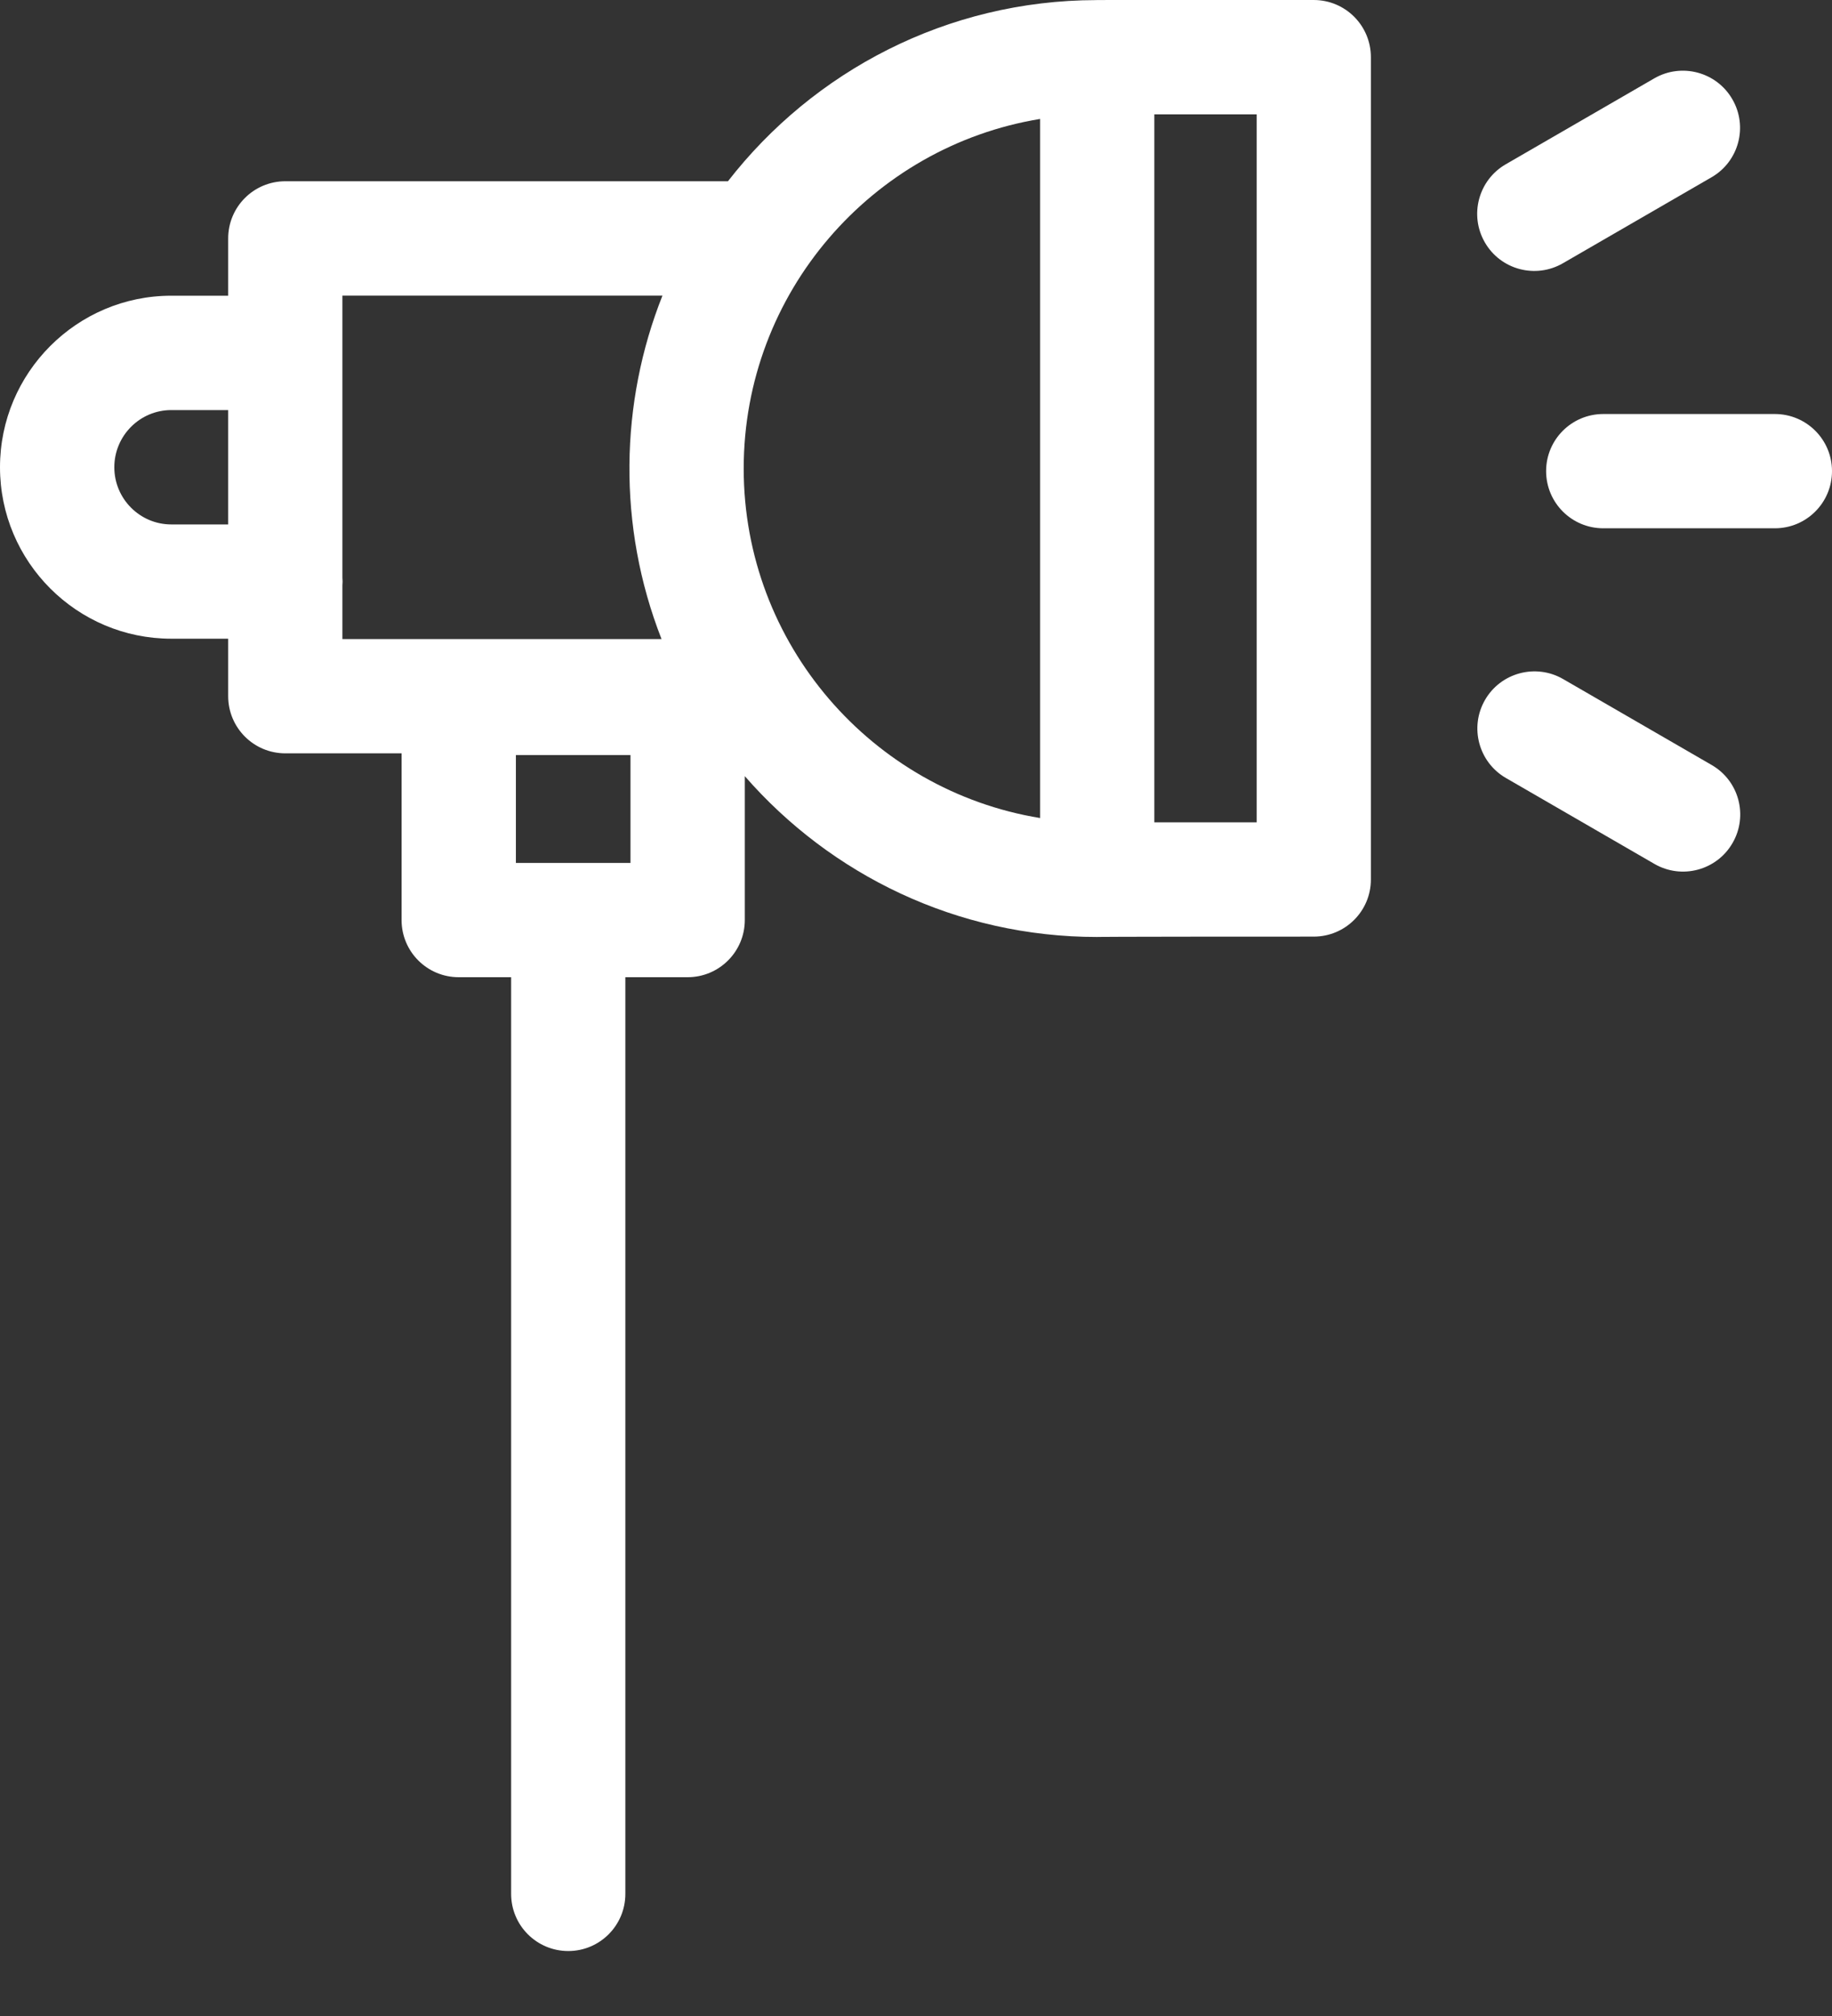 <svg width="20" height="22" viewBox="0 0 20 22" fill="none" xmlns="http://www.w3.org/2000/svg">
<rect x="0" y="0" width="20" height="22" fill="#333333" stroke="none"/>
<path d="M19.376 4.518H17.503C17.158 4.518 16.879 4.797 16.879 5.141C16.879 5.486 17.158 5.765 17.503 5.765H19.376C19.721 5.765 20 5.486 20 5.141C20 4.797 19.721 4.518 19.376 4.518V4.518Z" fill="white"/>
<path d="M18.686 8.348L17.064 7.41C16.766 7.238 16.384 7.34 16.212 7.638C16.04 7.936 16.142 8.318 16.44 8.49L18.062 9.428C18.36 9.6 18.742 9.498 18.914 9.2C19.087 8.902 18.985 8.52 18.686 8.348Z" fill="white"/>
<path d="M17.062 2.873L18.684 1.935C18.983 1.763 19.085 1.381 18.912 1.083C18.74 0.785 18.358 0.683 18.06 0.855L16.438 1.793C16.14 1.965 16.038 2.347 16.21 2.645C16.382 2.944 16.764 3.045 17.062 2.873Z" fill="white"/>
<path d="M14.342 4.65744e-05C11.638 4.65744e-05 12.015 -0 11.967 0.001C10.335 0.004 8.88 0.778 7.947 1.978H3.115C2.77 1.978 2.491 2.257 2.491 2.602V3.227H1.87C0.839 3.227 0 4.067 0 5.099C0 6.131 0.839 6.97 1.87 6.97H2.491V7.597C2.491 7.942 2.77 8.221 3.115 8.221H4.384V10.04C4.384 10.385 4.663 10.664 5.008 10.664H5.58V20.667C5.58 21.012 5.859 21.291 6.204 21.291C6.548 21.291 6.827 21.012 6.827 20.667V10.664H7.507C7.851 10.664 8.131 10.385 8.131 10.04V8.47C9.068 9.545 10.445 10.225 11.979 10.225C11.979 10.225 11.891 10.221 14.342 10.221C14.687 10.221 14.966 9.942 14.966 9.598V0.624C14.966 0.279 14.687 4.65744e-05 14.342 4.65744e-05V4.65744e-05ZM1.87 5.723C1.527 5.723 1.248 5.443 1.248 5.099C1.248 4.755 1.527 4.475 1.87 4.475H2.491V5.723H1.87ZM3.738 6.388C3.739 6.374 3.74 6.36 3.74 6.346C3.74 6.332 3.739 6.319 3.738 6.305C3.738 6.013 3.738 3.541 3.738 3.226H7.232C6.768 4.392 6.738 5.739 7.222 6.974H3.738V6.388ZM6.883 9.417H5.632V8.24H6.883V9.417ZM8.119 5.113C8.119 3.194 9.522 1.598 11.355 1.298V8.927C9.522 8.627 8.119 7.031 8.119 5.113ZM13.719 8.974H12.602V1.248H13.719V8.974Z" fill="white"/>
</svg>

